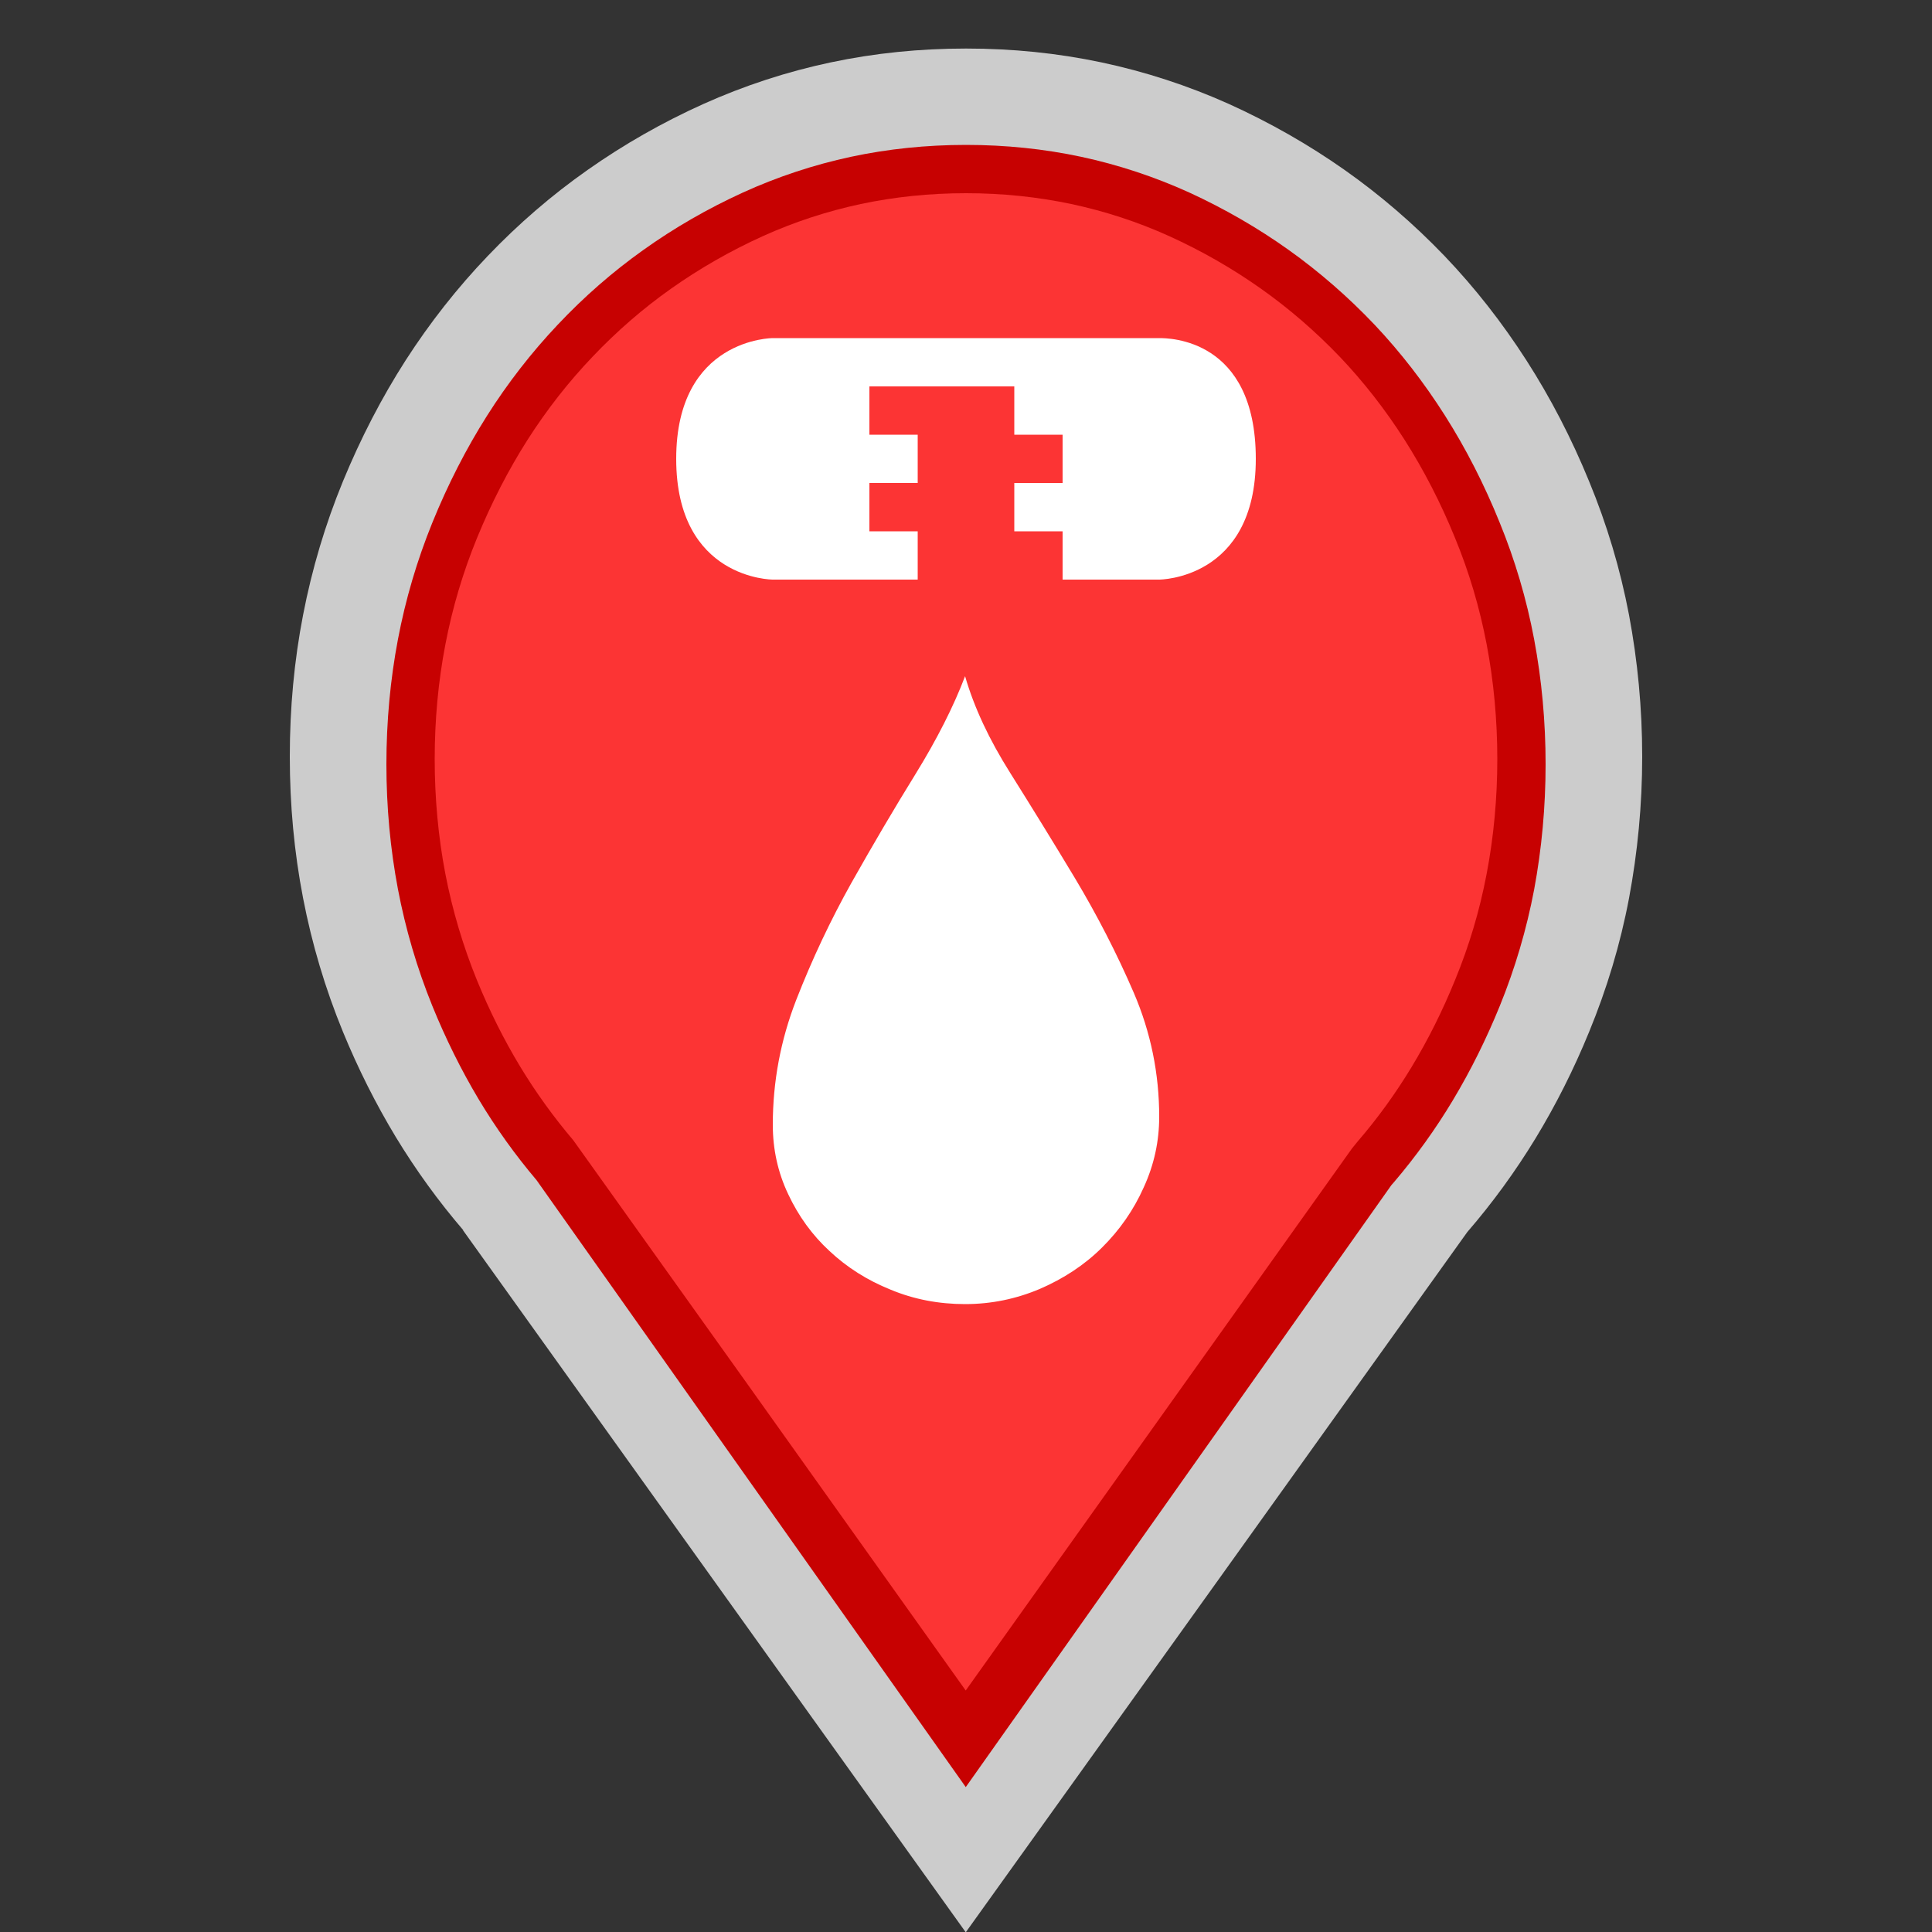 <?xml version="1.0" encoding="utf-8"?>
<!-- Generator: Adobe Illustrator 16.0.3, SVG Export Plug-In . SVG Version: 6.00 Build 0)  -->
<!DOCTYPE svg PUBLIC "-//W3C//DTD SVG 1.1//EN" "http://www.w3.org/Graphics/SVG/1.1/DTD/svg11.dtd">
<svg version="1.1" id="Leak_Severity_-_Critical" xmlns="http://www.w3.org/2000/svg" xmlns:xlink="http://www.w3.org/1999/xlink"
	 x="0px" y="0px" width="40px" height="40px" viewBox="0 0 40 40" enable-background="new 0 0 40 40" xml:space="preserve">
<rect x="0" y="0" width="40" height="40" fill="#333333" stroke="none"/>
<path opacity="0.75" fill="#FFFFFF" d="M34,15.664c0-1.006-0.095-1.984-0.273-2.933
	c-0.181-0.95-0.457-1.872-0.826-2.765c-0.366-0.894-0.799-1.729-1.299-2.507
	s-1.064-1.5-1.697-2.162c-0.637-0.663-1.326-1.257-2.067-1.779
	c-0.745-0.524-1.544-0.98-2.394-1.365c-0.854-0.383-1.736-0.67-2.643-0.862
	c-0.908-0.192-1.84-0.286-2.8-0.286c-0.959,0-1.892,0.094-2.798,0.286
	c-0.908,0.192-1.787,0.479-2.641,0.862c-0.854,0.385-1.652,0.841-2.396,1.365
	c-0.743,0.522-1.432,1.117-2.065,1.779C9.467,5.959,8.9,6.681,8.399,7.459
	C7.9,8.237,7.468,9.073,7.1,9.966c-0.367,0.893-0.641,1.814-0.825,2.765
	c-0.184,0.948-0.275,1.926-0.275,2.933c0,1.003,0.091,1.981,0.275,2.932
	s0.458,1.871,0.825,2.766c0.316,0.769,0.683,1.498,1.097,2.183
	c0.417,0.686,0.881,1.326,1.395,1.925H9.588H9.585l5.205,7.268l5.205,7.268
	l5.196-7.251l5.188-7.247c0.522-0.604,0.993-1.251,1.413-1.94
	c0.421-0.692,0.792-1.429,1.109-2.204c0.369-0.896,0.646-1.816,0.826-2.766
	C33.905,17.645,34,16.667,34,15.664z"/>
<path fill="#C70101" d="M31.762,13.233c-0.156-0.829-0.395-1.637-0.713-2.414
	c-0.316-0.782-0.695-1.526-1.131-2.213c-0.43-0.678-0.92-1.312-1.455-1.879
	C27.912,6.146,27.312,5.625,26.684,5.177C26.045,4.721,25.35,4.32,24.625,3.987
	c-0.721-0.328-1.475-0.576-2.238-0.74C21.621,3.083,20.818,3,20.001,3
	c-0.819,0-1.621,0.083-2.386,0.247c-0.764,0.164-1.515,0.412-2.231,0.738
	c-0.732,0.334-1.428,0.735-2.068,1.193c-0.63,0.448-1.225,0.967-1.77,1.546
	c-0.542,0.573-1.034,1.206-1.463,1.884c-0.429,0.677-0.811,1.422-1.133,2.216
	c-0.314,0.773-0.554,1.584-0.711,2.413C8.081,14.068,8,14.938,8,15.823
	c0,0.884,0.081,1.754,0.239,2.587c0.157,0.824,0.396,1.637,0.711,2.414
	c0.277,0.682,0.6,1.332,0.957,1.93c0.358,0.598,0.763,1.162,1.202,1.68
	l2.368,3.348L19.995,37l8.812-12.463l0.061-0.07
	c0.443-0.52,0.854-1.09,1.213-1.689c0.371-0.619,0.695-1.273,0.973-1.957
	c0.314-0.773,0.553-1.582,0.709-2.405C31.92,17.572,32,16.701,32,15.823
	C32,14.944,31.92,14.072,31.762,13.233z"/>
<path fill="#FC3434" d="M30.779,13.336c-0.145-0.755-0.363-1.495-0.656-2.203
	c-0.293-0.72-0.645-1.403-1.047-2.034c-0.395-0.618-0.844-1.194-1.334-1.709
	c-0.506-0.529-1.057-1.005-1.635-1.413c-0.588-0.416-1.225-0.782-1.893-1.085
	C23.561,4.595,22.875,4.372,22.18,4.224C21.48,4.076,20.748,4,20,4
	c-0.749,0-1.481,0.076-2.179,0.224c-0.694,0.148-1.377,0.371-2.027,0.665
	c-0.674,0.305-1.313,0.672-1.904,1.09c-0.576,0.407-1.122,0.88-1.622,1.407
	c-0.498,0.521-0.949,1.099-1.344,1.717c-0.396,0.622-0.749,1.306-1.049,2.038
	c-0.288,0.703-0.509,1.443-0.654,2.202C9.074,14.104,9,14.903,9,15.717
	c0,0.812,0.074,1.612,0.221,2.377c0.145,0.75,0.365,1.492,0.654,2.201
	c0.259,0.633,0.558,1.23,0.887,1.775s0.702,1.061,1.106,1.536l3.556,4.979
	L19.994,35l7.998-11.223l0.117-0.144c0.408-0.473,0.783-0.99,1.115-1.539
	c0.342-0.565,0.645-1.172,0.902-1.805c0.291-0.705,0.51-1.442,0.652-2.19
	C30.926,17.327,31,16.525,31,15.717C31,14.907,30.926,14.106,30.779,13.336z"/>
<path fill="#FFFFFF" d="M24,7c-1.006,0-1.147,0-2.874,0c-1.083,0-2.194,0-3.25,0
	C16.25,7,16.864,7,16,7c0,0-2,0-2,2.5s2,2.5,2,2.5h3v-1h-1v-1h1V9h-1V8h3v1h1v1h-1v1h1v1h2c0,0,2,0,2-2.5
	S24.191,7,24,7z"/>
<path fill="#FFFFFF" d="M19.981,14c0.186,0.644,0.498,1.312,0.936,2.005
	c0.436,0.695,0.884,1.42,1.342,2.182c0.455,0.761,0.863,1.551,1.216,2.37
	C23.825,21.372,24,22.228,24,23.121c0,0.508-0.105,0.993-0.321,1.464
	c-0.21,0.47-0.501,0.886-0.863,1.244c-0.362,0.361-0.797,0.644-1.286,0.856
	C21.039,26.893,20.524,27,19.981,27c-0.544,0-1.06-0.098-1.542-0.299
	c-0.485-0.195-0.905-0.462-1.264-0.799c-0.359-0.33-0.644-0.725-0.857-1.179
	C16.105,24.274,16,23.795,16,23.287c0-0.893,0.162-1.756,0.487-2.59
	c0.327-0.837,0.708-1.646,1.145-2.426c0.439-0.779,0.879-1.528,1.324-2.247
	C19.398,15.306,19.741,14.631,19.981,14z"/>
</svg>
